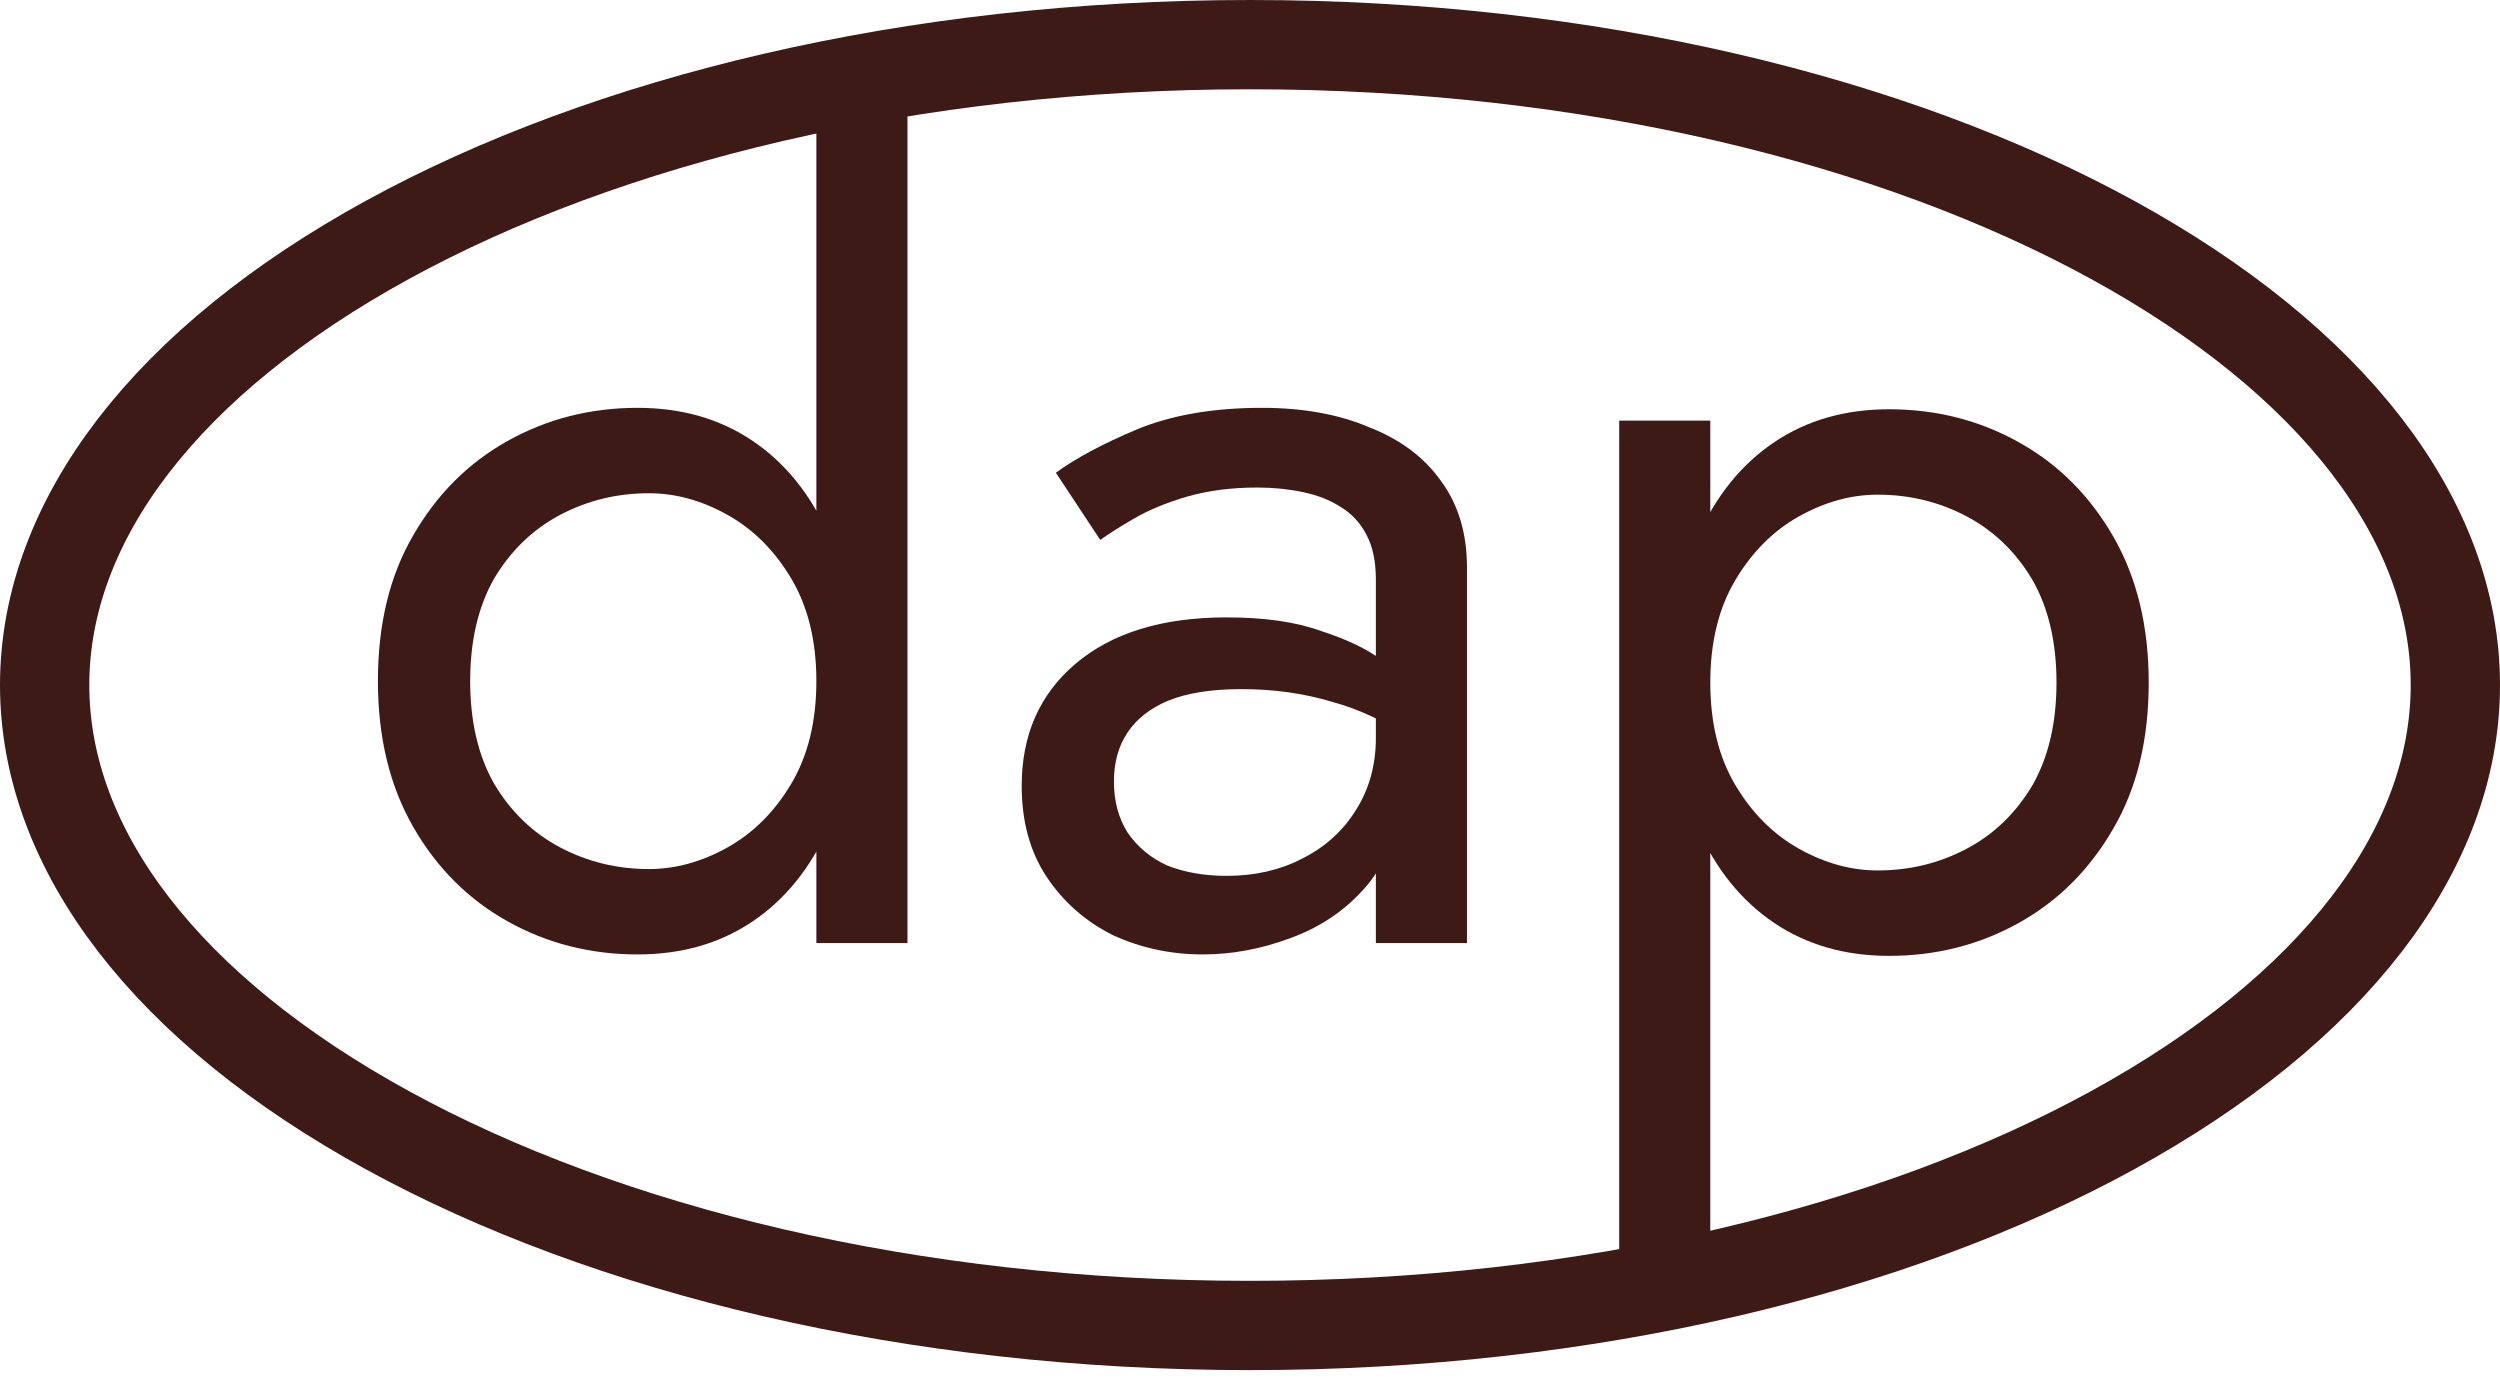 <svg width="84" height="47" viewBox="0 0 84 47" fill="none" xmlns="http://www.w3.org/2000/svg">
<path d="M27.43 1.841H30.491V31.687H27.43V1.841ZM12.698 22.886C12.698 20.973 13.094 19.34 13.884 17.989C14.675 16.611 15.734 15.553 17.06 14.813C18.387 14.073 19.841 13.703 21.422 13.703C22.902 13.703 24.19 14.073 25.287 14.813C26.384 15.553 27.238 16.611 27.851 17.989C28.488 19.34 28.807 20.973 28.807 22.886C28.807 24.774 28.488 26.407 27.851 27.784C27.238 29.162 26.384 30.22 25.287 30.96C24.19 31.7 22.902 32.069 21.422 32.069C19.841 32.069 18.387 31.7 17.06 30.96C15.734 30.22 14.675 29.162 13.884 27.784C13.094 26.407 12.698 24.774 12.698 22.886ZM15.798 22.886C15.798 24.238 16.065 25.386 16.601 26.33C17.162 27.274 17.902 27.988 18.82 28.473C19.739 28.957 20.733 29.2 21.805 29.2C22.698 29.2 23.578 28.957 24.445 28.473C25.312 27.988 26.027 27.274 26.588 26.33C27.149 25.386 27.43 24.238 27.43 22.886C27.43 21.534 27.149 20.386 26.588 19.443C26.027 18.499 25.312 17.785 24.445 17.3C23.578 16.815 22.698 16.573 21.805 16.573C20.733 16.573 19.739 16.815 18.82 17.3C17.902 17.785 17.162 18.499 16.601 19.443C16.065 20.386 15.798 21.534 15.798 22.886Z" fill="#3D1A15"/>
<path d="M37.428 26.253C37.428 26.917 37.581 27.491 37.888 27.975C38.219 28.46 38.666 28.83 39.227 29.085C39.813 29.314 40.477 29.429 41.216 29.429C42.16 29.429 43.002 29.238 43.742 28.855C44.507 28.473 45.106 27.937 45.54 27.248C45.999 26.534 46.229 25.718 46.229 24.799L46.841 27.095C46.841 28.218 46.497 29.149 45.808 29.889C45.145 30.628 44.316 31.177 43.321 31.534C42.352 31.891 41.382 32.069 40.413 32.069C39.342 32.069 38.334 31.853 37.39 31.419C36.472 30.96 35.732 30.309 35.171 29.468C34.61 28.626 34.329 27.605 34.329 26.407C34.329 24.697 34.928 23.333 36.127 22.312C37.352 21.267 39.048 20.744 41.216 20.744C42.492 20.744 43.55 20.897 44.392 21.203C45.26 21.483 45.948 21.815 46.459 22.198C46.969 22.555 47.313 22.848 47.492 23.078V24.876C46.599 24.264 45.68 23.83 44.737 23.575C43.793 23.294 42.785 23.154 41.714 23.154C40.719 23.154 39.903 23.282 39.265 23.537C38.653 23.792 38.194 24.149 37.888 24.608C37.581 25.067 37.428 25.616 37.428 26.253ZM36.969 18.142L35.477 15.884C36.14 15.399 37.046 14.915 38.194 14.43C39.367 13.945 40.77 13.703 42.403 13.703C43.78 13.703 44.979 13.92 45.999 14.354C47.045 14.762 47.849 15.361 48.41 16.152C48.997 16.943 49.29 17.912 49.29 19.06V31.687H46.229V19.481C46.229 18.869 46.127 18.371 45.923 17.989C45.719 17.58 45.425 17.262 45.043 17.032C44.686 16.802 44.265 16.637 43.78 16.535C43.295 16.433 42.785 16.381 42.249 16.381C41.382 16.381 40.591 16.483 39.877 16.688C39.188 16.892 38.602 17.134 38.117 17.415C37.632 17.695 37.25 17.938 36.969 18.142Z" fill="#3D1A15"/>
<path d="M57.466 43.979L54.405 43.979L54.405 14.133L57.466 14.133L57.466 43.979ZM72.197 22.934C72.197 24.847 71.802 26.48 71.011 27.832C70.22 29.209 69.162 30.268 67.835 31.008C66.509 31.747 65.055 32.117 63.473 32.117C61.994 32.117 60.706 31.747 59.609 31.008C58.512 30.268 57.657 29.209 57.045 27.832C56.407 26.48 56.088 24.847 56.088 22.934C56.088 21.046 56.407 19.414 57.045 18.036C57.657 16.659 58.512 15.6 59.609 14.861C60.706 14.121 61.994 13.751 63.473 13.751C65.055 13.751 66.509 14.121 67.835 14.861C69.162 15.6 70.22 16.659 71.011 18.036C71.802 19.414 72.197 21.046 72.197 22.934ZM69.098 22.934C69.098 21.582 68.83 20.434 68.294 19.49C67.733 18.547 66.993 17.832 66.075 17.348C65.157 16.863 64.162 16.621 63.091 16.621C62.198 16.621 61.318 16.863 60.45 17.348C59.583 17.832 58.869 18.547 58.308 19.49C57.746 20.434 57.466 21.582 57.466 22.934C57.466 24.286 57.746 25.434 58.308 26.378C58.869 27.322 59.583 28.036 60.45 28.52C61.318 29.005 62.198 29.247 63.091 29.247C64.162 29.247 65.157 29.005 66.075 28.52C66.993 28.036 67.733 27.322 68.294 26.378C68.83 25.434 69.098 24.286 69.098 22.934Z" fill="#3D1A15"/>
<path d="M82.5 23.018C82.5 28.571 78.373 33.926 70.978 37.978C63.638 42.001 53.395 44.536 42 44.536C30.605 44.536 20.362 42.001 13.022 37.978C5.627 33.926 1.5 28.571 1.5 23.018C1.5 17.464 5.627 12.11 13.022 8.057C20.362 4.035 30.605 1.5 42 1.5C53.395 1.5 63.638 4.035 70.978 8.057C78.373 12.11 82.5 17.464 82.5 23.018Z" stroke="#3D1A15" stroke-width="3"/>
</svg>
